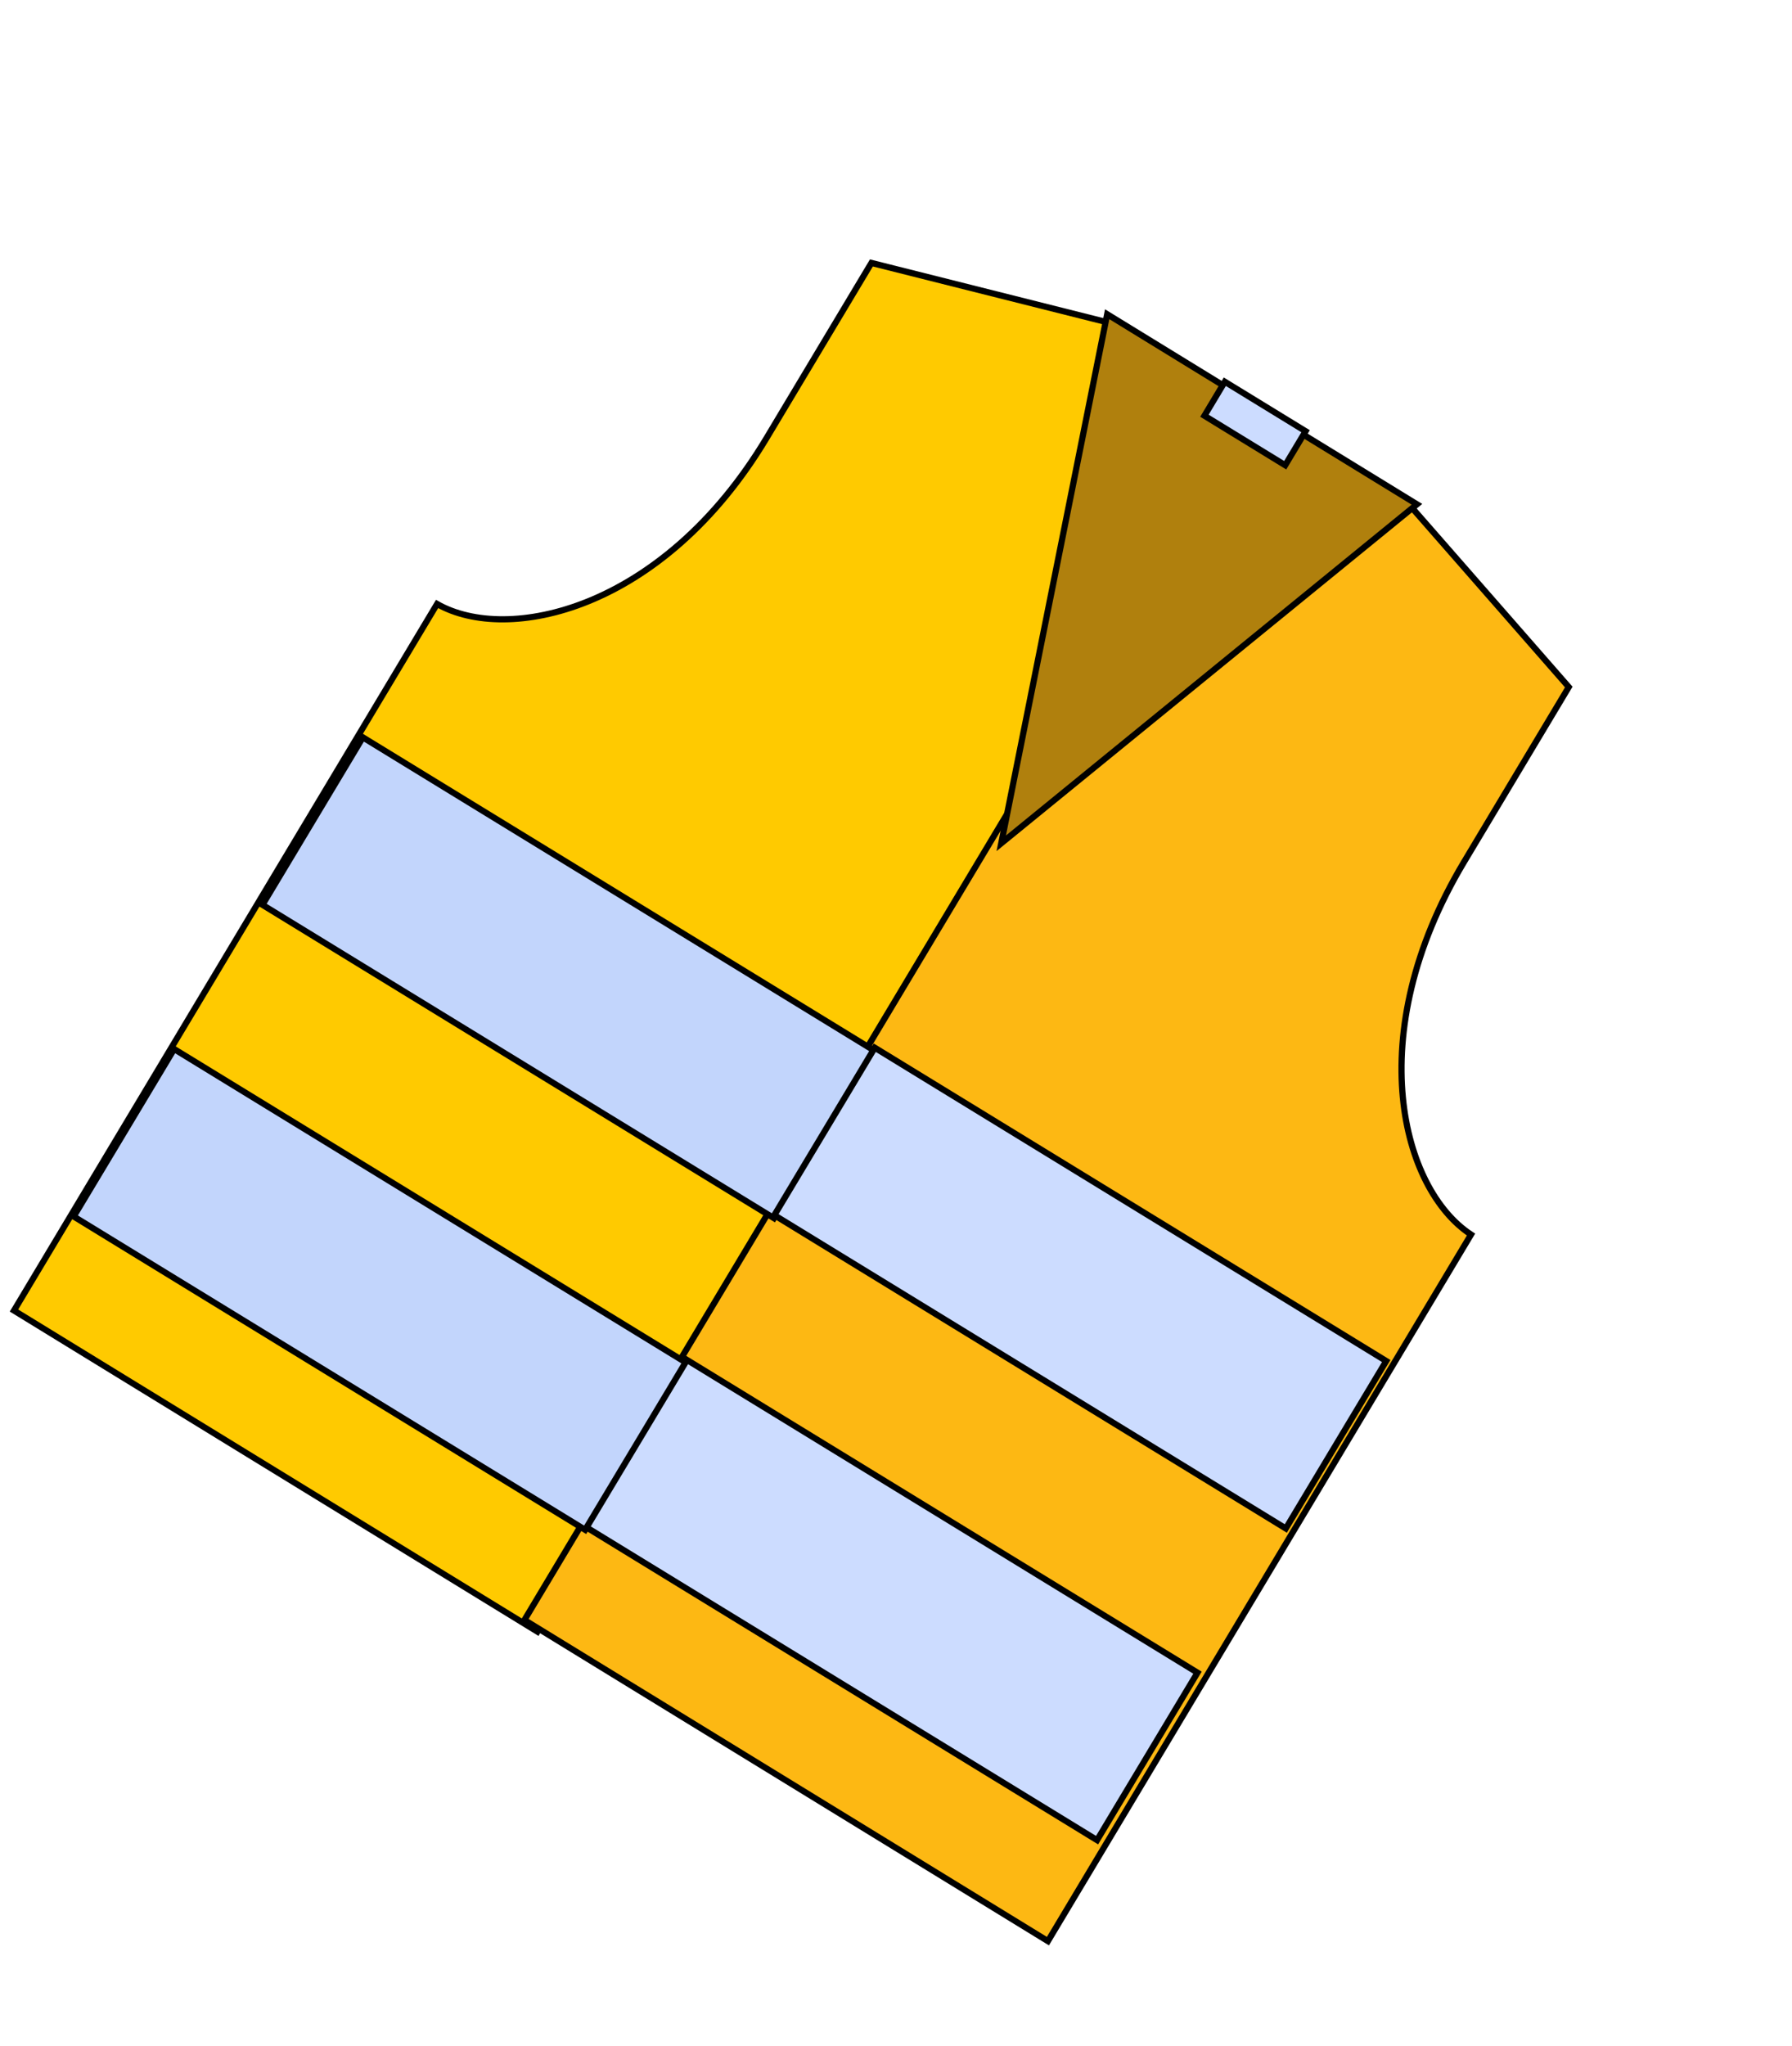 <svg width="248" height="283" viewBox="0 0 248 283" fill="none" xmlns="http://www.w3.org/2000/svg">
<path d="M106.101 60.57L120.599 36.371L153.055 44.533L174.897 57.926L74.379 225.704L1.934 181.283L60.49 83.545C65.407 86.342 73.148 86.528 81.391 83.186C89.86 79.752 98.906 72.579 106.101 60.57Z" fill="#FFCA00" stroke="black" stroke-width="0.854"/>
<path d="M202.61 119.236C195.416 131.244 193.264 142.644 194.146 151.813C195.006 160.744 198.756 167.602 203.579 170.774L145.024 268.511L72.579 224.089L173.097 56.311L194.939 69.705L217.108 95.037L202.61 119.236Z" fill="#FDB813" stroke="black" stroke-width="0.854"/>
<path d="M196.095 69.759L138.565 116.651L153.225 43.466L174.559 56.551L196.095 69.759Z" fill="#B0800D" stroke="black" stroke-width="0.854"/>
<path d="M166.685 57.507L169.505 52.803L180.683 59.65L177.862 64.353L166.685 57.507Z" fill="#CCDCFF" stroke="black" stroke-width="0.854"/>
<path d="M36.32 125.162L50.218 101.998L121 145.338L107.102 168.502L36.32 125.162Z" fill="#C2D5FC" stroke="black" stroke-width="0.854"/>
<path d="M107.164 168.091L121.062 144.927L191.843 188.267L177.946 211.431L107.164 168.091Z" fill="#CCDCFF" stroke="black" stroke-width="0.854"/>
<path d="M81.045 211.201L94.942 188.037L165.724 231.377L151.827 254.541L81.045 211.201Z" fill="#CCDCFF" stroke="black" stroke-width="0.854"/>
<path d="M10.199 168.274L24.097 145.11L94.879 188.449L80.981 211.613L10.199 168.274Z" fill="#C2D5FC" stroke="black" stroke-width="0.854"/>
</svg>
